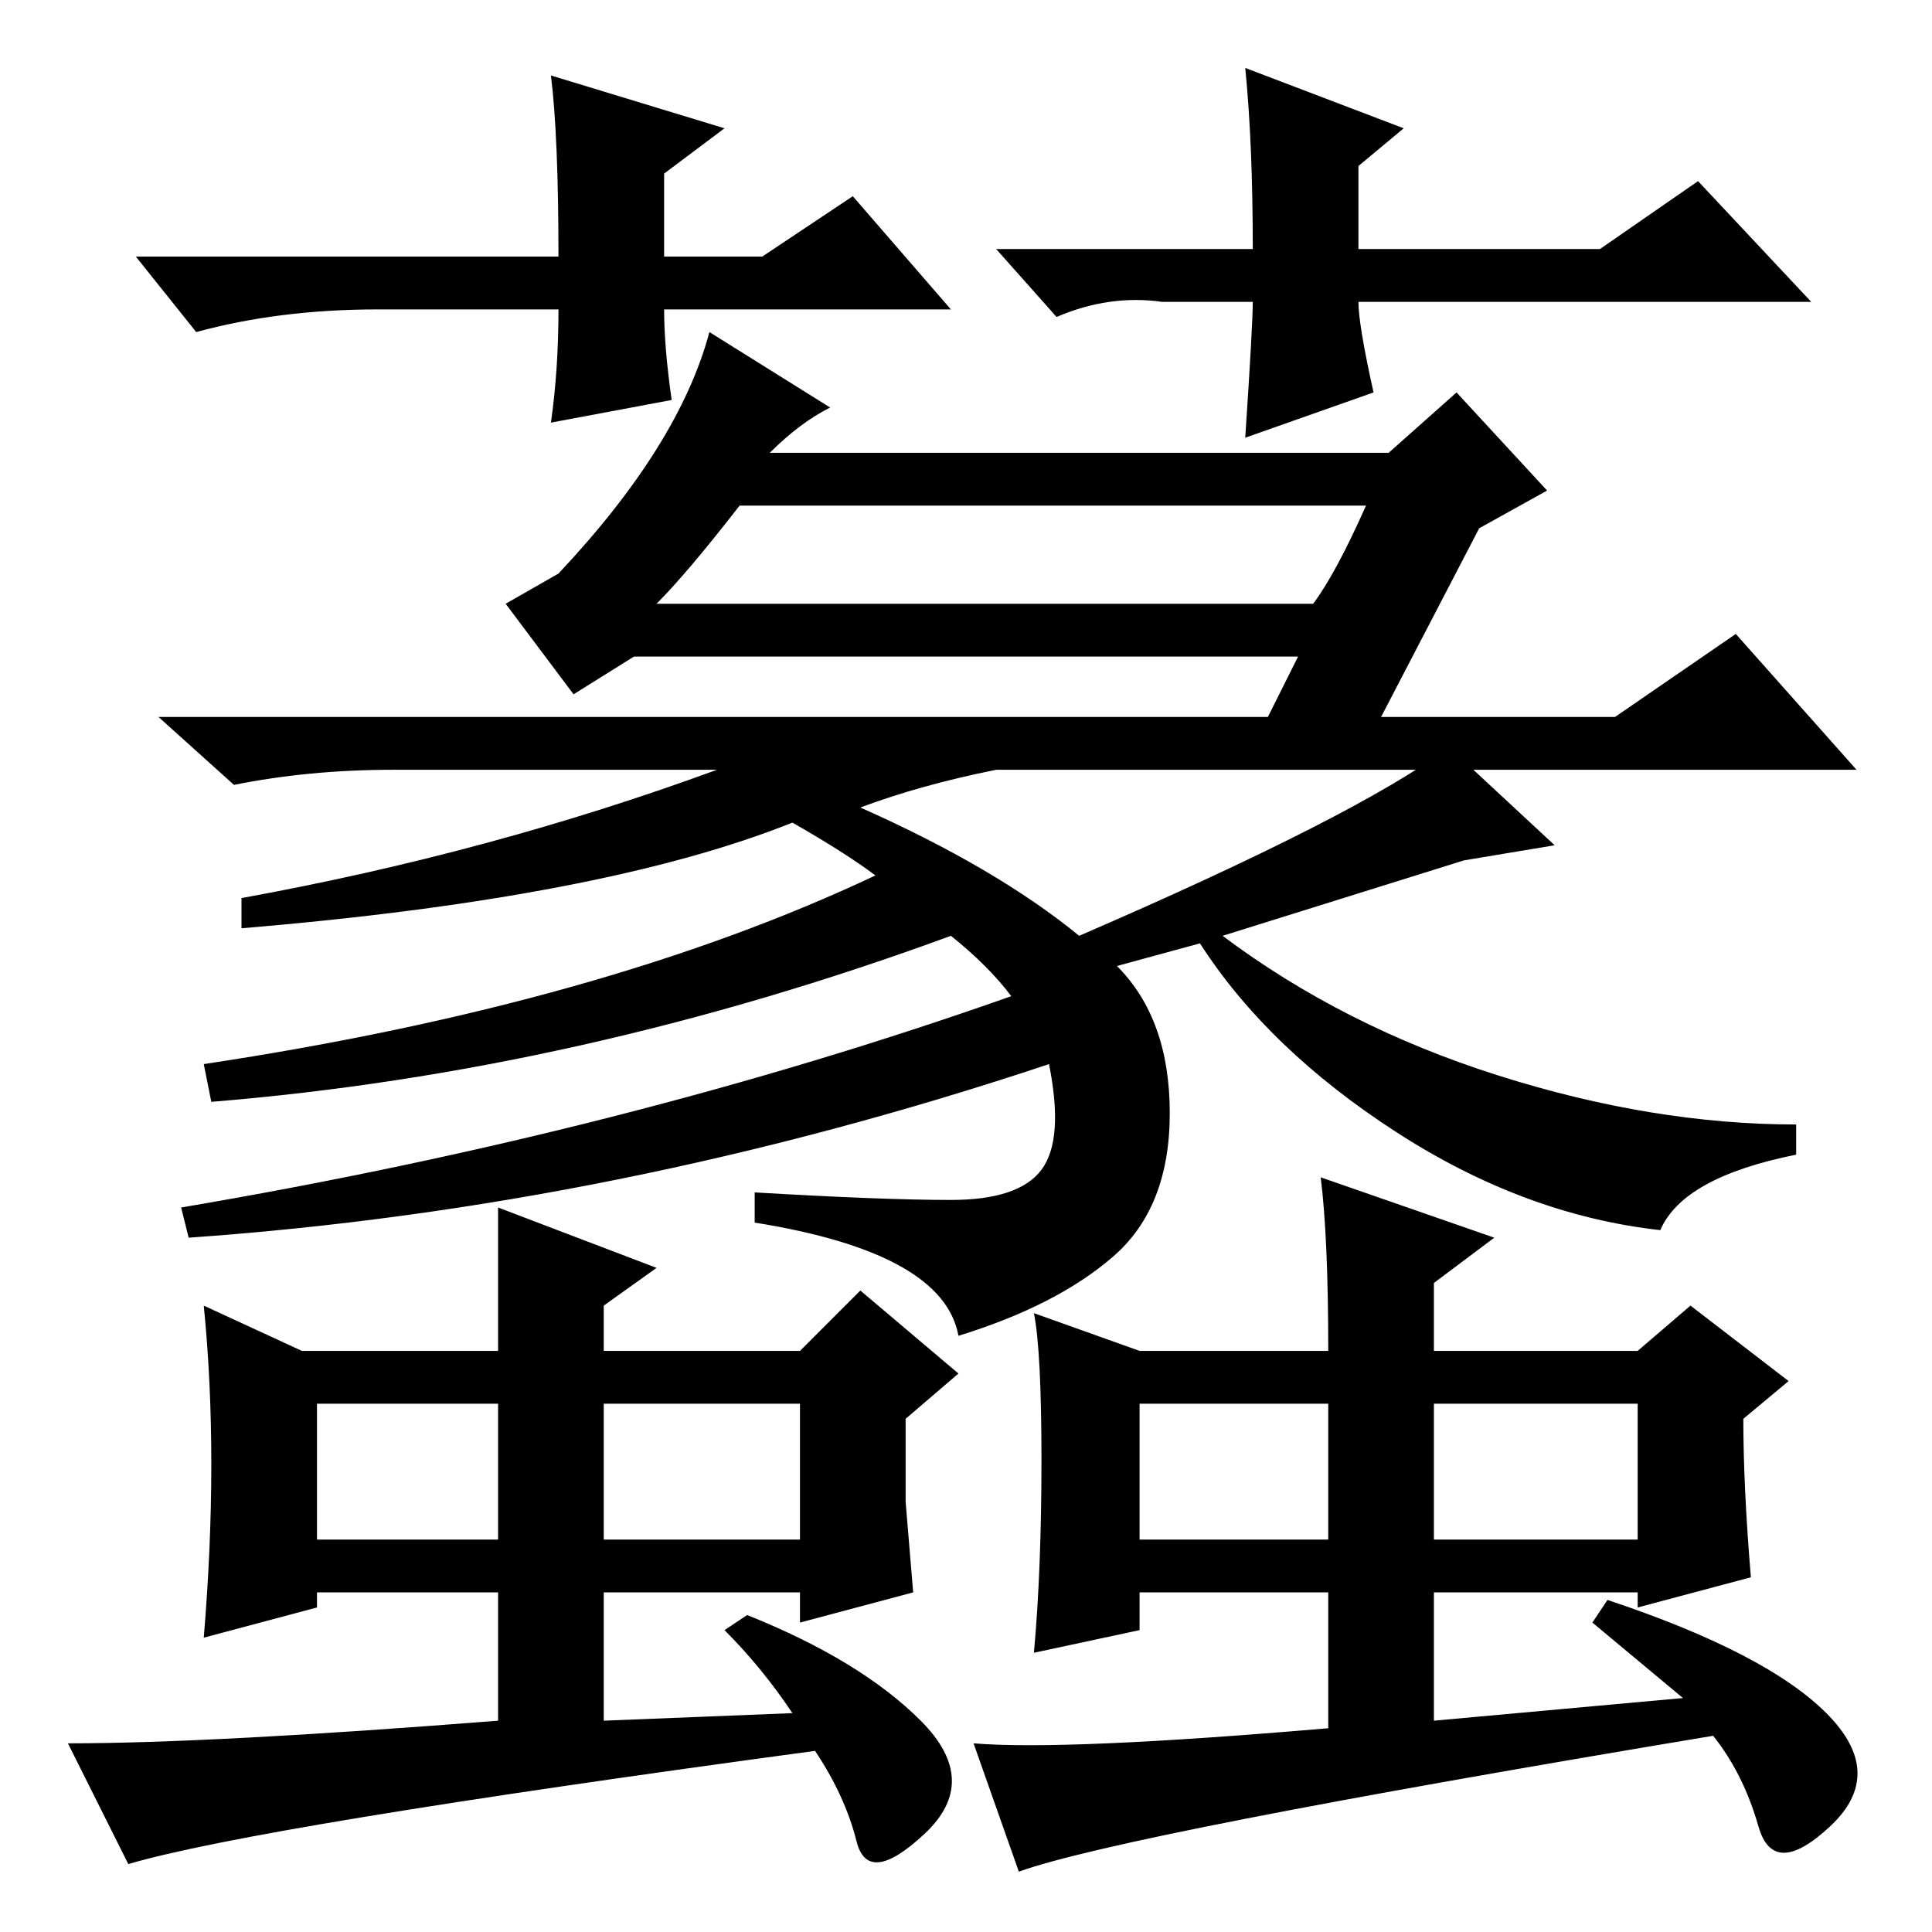 <?xml version="1.0" standalone="no"?>
<!DOCTYPE svg PUBLIC "-//W3C//DTD SVG 1.1//EN" "http://www.w3.org/Graphics/SVG/1.1/DTD/svg11.dtd" >
<svg xmlns="http://www.w3.org/2000/svg" xmlns:xlink="http://www.w3.org/1999/xlink" version="1.1" viewBox="0 -36 256 256">
  <g transform="matrix(1 0 0 -1 0 220)">
   <path fill="currentColor"
d="M87 176h87q3 4 7 13h-83q-7 -9 -11 -13zM148 128q7 -7 7 -19.5t-7.5 -19t-20.5 -10.5q-2 11 -27 15v4q17 -1 26 -1t12 4t1 14q-57 -19 -114 -23l-1 4q59 10 110 28q-3 4 -8 8q-49 -18 -98 -22l-1 5q53 8 89 25q-4 3 -11 7q-25 -10 -73 -14v4q33 6 63 17h-25h-18
q-11 0 -21 -2l-10 9h147l4 8h-88l-8 -5l-9 12l7 4q16 17 20 32l16 -10q-4 -2 -8 -6h82l9 8l12 -13l-9 -5l-13 -25h31l16 11l16 -18h-114q-10 -2 -18 -5q18 -8 29 -17q37 16 49 25l14 -13l-12 -2l-32 -10q16 -12 36.5 -18.5t39.5 -6.5v-4q-15 -3 -18 -10q-18 2 -35 13t-26 25
zM96 40l3 2q15 -6 23 -14t0.5 -15t-9 -1t-5.5 12q-74 -10 -91 -15l-8 16q19 0 57 3v17h-24v-2l-15 -4q1 12 1 23t-1 21l13 -6h26v19l21 -8l-7 -5v-6h26l8 8l13 -11l-7 -6v-11l1 -12l-15 -4v4h-26v-17l25 1q-4 6 -9 11zM42 52h24v18h-24v-18zM80 52h26v18h-26v-18zM223 31
l-12 10l2 3q21 -7 29 -15t0.5 -15t-9.5 0t-6 12q-78 -13 -92 -18l-6 17q12 -1 47 2v18h-25v-5l-14 -3q1 11 1 25.5t-1 19.5l14 -5h25q0 15 -1 23l23 -8l-8 -6v-9h27l7 6l13 -10l-6 -5q0 -9 1 -21l-15 -4v2h-27v-17zM151 52h25v18h-25v-18zM190 52h27v18h-27v-18zM126 215
h-38q0 -5 1 -12l-16 -3q1 7 1 15h-24q-13 0 -24 -3l-8 10h56q0 16 -1 24l23 -7l-8 -6v-11h13l12 8zM132 223h34q0 14 -1 24l21 -8l-6 -5v-11h32l13 9l15 -16h-60q0 -3 2 -12l-17 -6q1 15 1 18h-12q-7 1 -14 -2z" />
  </g>

</svg>
